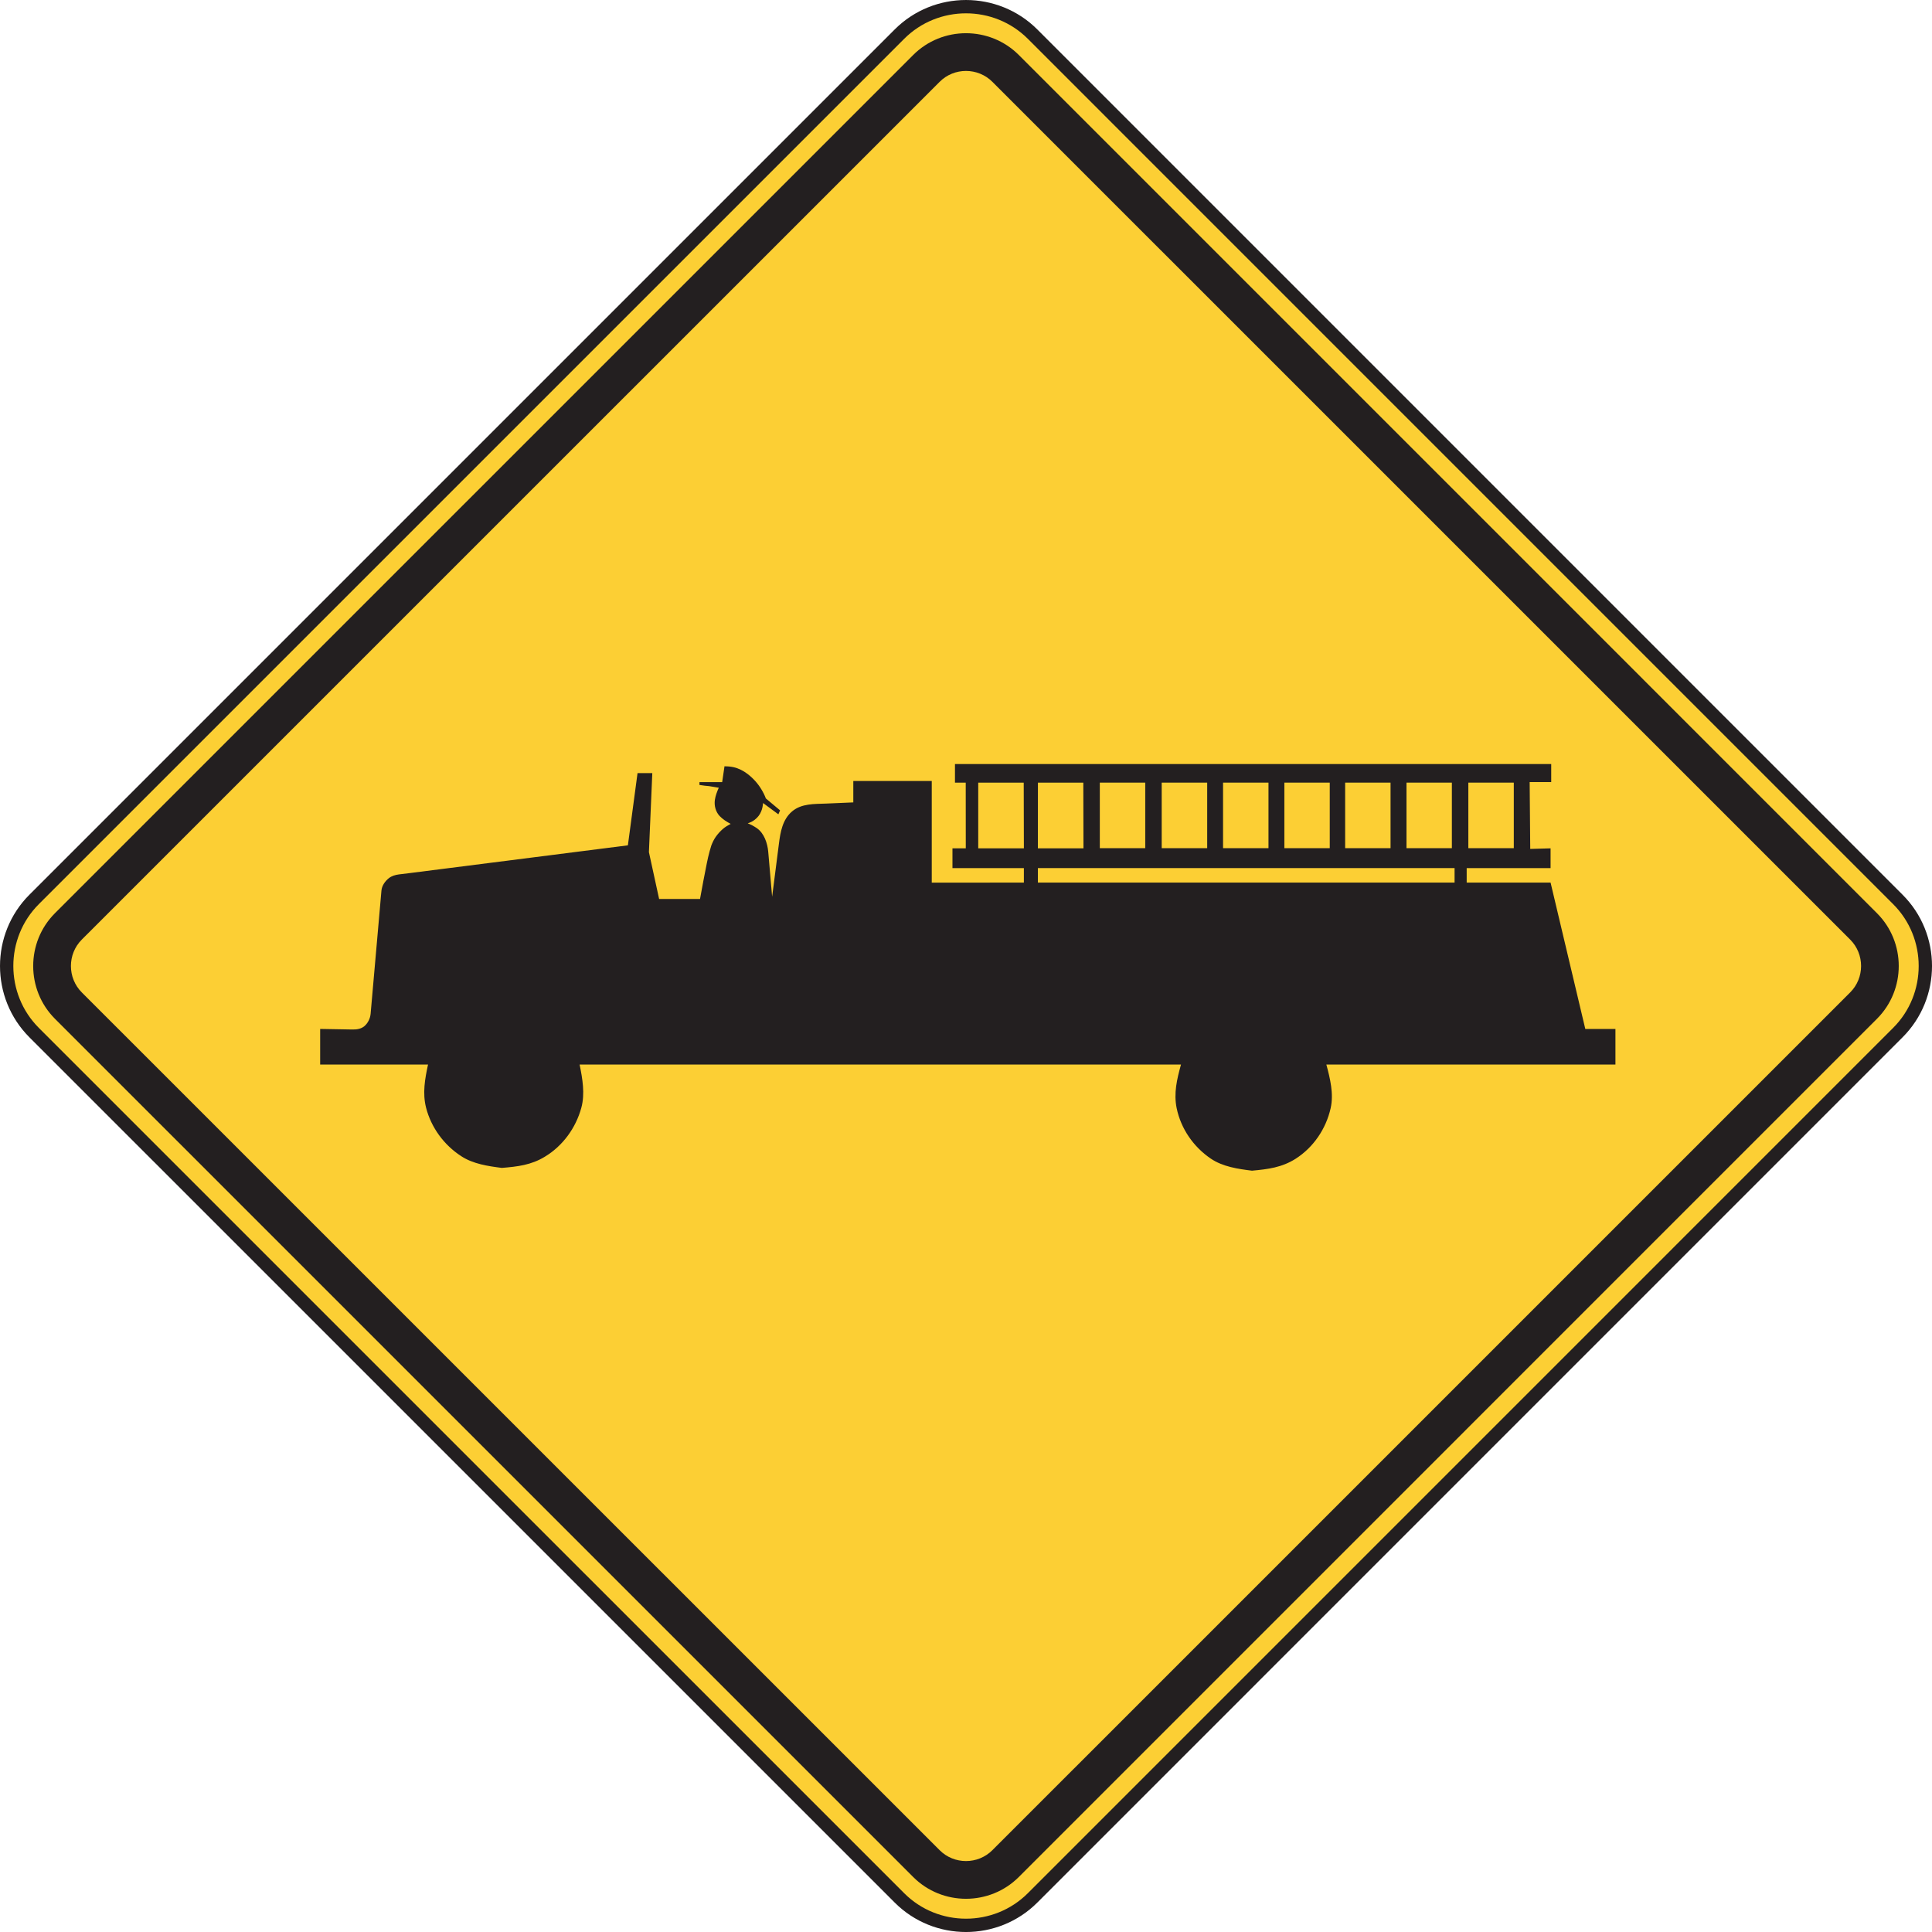 <?xml version="1.0" encoding="UTF-8" standalone="no"?>
<!-- Created with Inkscape (http://www.inkscape.org/) -->

<svg
   xmlns:dc="http://purl.org/dc/elements/1.1/"
   xmlns:cc="http://creativecommons.org/ns#"
   xmlns:rdf="http://www.w3.org/1999/02/22-rdf-syntax-ns#"
   xmlns:svg="http://www.w3.org/2000/svg"
   xmlns="http://www.w3.org/2000/svg"
   xmlns:sodipodi="http://sodipodi.sourceforge.net/DTD/sodipodi-0.dtd"
   xmlns:inkscape="http://www.inkscape.org/namespaces/inkscape"
   width="90.626"
   height="90.626"
   id="svg4109"
   version="1.1"
   inkscape:version="0.48.1 "
   sodipodi:docname="New document 13">
  <defs
     id="defs4111" />
  <sodipodi:namedview
     id="base"
     pagecolor="#ffffff"
     bordercolor="#666666"
     borderopacity="1.0"
     inkscape:pageopacity="0.0"
     inkscape:pageshadow="2"
     inkscape:zoom="0.35"
     inkscape:cx="-162.54402"
     inkscape:cy="162.45598"
     inkscape:document-units="px"
     inkscape:current-layer="layer1"
     showgrid="false"
     fit-margin-top="0"
     fit-margin-left="0"
     fit-margin-right="0"
     fit-margin-bottom="0"
     inkscape:window-width="469"
     inkscape:window-height="403"
     inkscape:window-x="25"
     inkscape:window-y="25"
     inkscape:window-maximized="0" />
  <g
     inkscape:label="Layer 1"
     inkscape:groupmode="layer"
     id="layer1"
     transform="translate(-537.544,-604.192)">
    <g
       id="g3175"
       transform="matrix(1.25,0,0,-1.25,539.144,646.383)">
      <path
         d="m 0,0 32.473,32.472 c 1.373,1.374 3.621,1.374 4.996,0 L 69.94,0 c 1.375,-1.374 1.375,-3.622 0,-4.996 L 37.469,-37.468 c -1.375,-1.374 -3.623,-1.374 -4.996,0 L 0,-4.996 C -1.373,-3.622 -1.373,-1.374 0,0"
         style="fill:#fccf34;fill-opacity:1;fill-rule:nonzero;stroke:none"
         id="path3177"
         inkscape:connector-curvature="0" />
    </g>
    <g
       id="g3179"
       transform="matrix(1.25,0,0,-1.25,539.144,646.383)">
      <path
         d="m 0,0 32.473,32.472 c 1.373,1.374 3.621,1.374 4.996,0 L 69.94,0 c 1.375,-1.374 1.375,-3.622 0,-4.996 L 37.469,-37.468 c -1.375,-1.374 -3.623,-1.374 -4.996,0 L 0,-4.996 C -1.373,-3.622 -1.373,-1.374 0,0 z"
         style="fill:none;stroke:#231f20;stroke-width:0.5;stroke-linecap:butt;stroke-linejoin:miter;stroke-miterlimit:4;stroke-opacity:1;stroke-dasharray:none"
         id="path3181"
         inkscape:connector-curvature="0" />
    </g>
    <g
       id="g3183"
       transform="matrix(1.25,0,0,-1.25,540.122,647.028)">
      <path
         d="m 0,0 32.206,32.205 c 1.089,1.09 2.873,1.09 3.964,0 L 68.373,0 c 1.09,-1.09 1.09,-2.873 0,-3.963 L 36.17,-36.168 c -1.091,-1.09 -2.875,-1.09 -3.964,0 L 0,-3.963 C -1.089,-2.873 -1.089,-1.09 0,0"
         style="fill:#231f20;fill-opacity:1;fill-rule:evenodd;stroke:none"
         id="path3185"
         inkscape:connector-curvature="0" />
    </g>
    <g
       id="g3187"
       transform="matrix(1.25,0,0,-1.25,541.38,648.267)">
      <path
         d="m 0,0 32.192,32.189 c 0.543,0.545 1.435,0.545 1.98,0 L 66.362,0 c 0.545,-0.544 0.545,-1.437 0,-1.981 L 34.172,-34.17 c -0.545,-0.545 -1.437,-0.545 -1.98,0 L 0,-1.981 C -0.543,-1.437 -0.543,-0.544 0,0"
         style="fill:#fccf34;fill-opacity:1;fill-rule:evenodd;stroke:none"
         id="path3189"
         inkscape:connector-curvature="0" />
    </g>
    <g
       id="g3191"
       transform="matrix(1.25,0,0,-1.25,552.562,654.127)">
      <path
         d="M 0,0 0,1.336 1.191,1.315 C 1.363,1.311 1.529,1.331 1.662,1.442 1.796,1.558 1.879,1.733 1.894,1.908 L 2.3,6.53 c 0.016,0.18 0.135,0.35 0.276,0.462 0.105,0.085 0.246,0.126 0.381,0.143 0.134,0.019 0.271,0.033 0.41,0.05 l 8.181,1.041 0.362,2.71 0.554,0 -0.127,-2.965 0.383,-1.758 1.535,0 0.125,0.677 c 0.063,0.298 0.112,0.599 0.18,0.896 0.033,0.148 0.076,0.294 0.121,0.44 0.043,0.111 0.094,0.217 0.162,0.316 0.078,0.112 0.17,0.213 0.274,0.303 0.086,0.074 0.187,0.132 0.289,0.186 -0.152,0.08 -0.297,0.171 -0.416,0.296 -0.149,0.159 -0.209,0.391 -0.178,0.604 0.024,0.16 0.08,0.308 0.147,0.457 -0.122,0.021 -0.243,0.042 -0.364,0.06 -0.054,0.006 -0.109,0.011 -0.164,0.016 -0.066,0.01 -0.133,0.017 -0.197,0.028 l 0,0.107 0.469,0 0.383,0 0.084,0.572 0,0.02 c 0.119,0.002 0.23,-0.008 0.343,-0.032 0.192,-0.043 0.373,-0.137 0.528,-0.256 0.205,-0.158 0.388,-0.358 0.519,-0.58 0.067,-0.11 0.121,-0.219 0.166,-0.338 L 17.259,9.538 17.195,9.39 16.621,9.813 C 16.611,9.706 16.593,9.601 16.55,9.5 16.498,9.371 16.42,9.273 16.308,9.186 16.23,9.123 16.142,9.083 16.045,9.052 16.168,9.003 16.283,8.943 16.392,8.867 16.662,8.675 16.785,8.308 16.814,7.991 l 0.147,-1.695 0.255,1.994 c 0.055,0.437 0.135,0.903 0.491,1.207 0.357,0.303 0.838,0.278 1.279,0.296 l 1.021,0.044 0,0.804 2.944,0 0,-3.816 3.457,0.003 0,0.544 -2.68,0 0,0.741 0.5,0 -0.002,2.465 -0.404,0 0,0.699 22.375,0 0,-0.678 -0.809,0 0.022,-2.508 0.763,0.022 0,-0.741 -3.148,0 0,-0.544 3.148,0 1.303,-5.492 1.131,0 0,-1.336 -10.848,0 c 0.141,-0.522 0.282,-1.097 0.161,-1.638 -0.172,-0.77 -0.643,-1.469 -1.313,-1.897 -0.514,-0.327 -1.037,-0.394 -1.639,-0.448 -0.523,0.064 -1.097,0.148 -1.545,0.452 -0.65,0.441 -1.121,1.121 -1.281,1.89 -0.117,0.565 0.01,1.094 0.162,1.641 L 9.736,0 C 9.843,-0.523 9.945,-1.097 9.8,-1.625 9.593,-2.38 9.105,-3.056 8.427,-3.462 7.918,-3.771 7.41,-3.831 6.818,-3.879 6.302,-3.814 5.74,-3.731 5.295,-3.44 4.648,-3.021 4.166,-2.366 3.974,-1.618 3.836,-1.07 3.931,-0.546 4.048,0 L 0,0 z"
         style="fill:#231f20;fill-opacity:1;fill-rule:evenodd;stroke:none"
         id="path3193"
         inkscape:connector-curvature="0" />
    </g>
    <path
       d="m 586.229,645.592 19.546,0 0,-0.68 -19.546,0 0,0.68 z"
       style="fill:#fccf34;fill-opacity:1;fill-rule:evenodd;stroke:none"
       id="path3195"
       inkscape:connector-curvature="0" />
    <g
       id="g3197"
       transform="matrix(1.25,0,0,-1.25,583.431,640.904)">
      <path
         d="m 0,0 0,-2.465 1.713,0 L 1.707,0 0,0 z"
         style="fill:#fccf34;fill-opacity:1;fill-rule:evenodd;stroke:none"
         id="path3199"
         inkscape:connector-curvature="0" />
    </g>
    <g
       id="g3201"
       transform="matrix(1.25,0,0,-1.25,586.231,640.904)">
      <path
         d="m 0,0 -0.002,-2.465 1.711,0 L 1.703,0 0,0 z"
         style="fill:#fccf34;fill-opacity:1;fill-rule:evenodd;stroke:none"
         id="path3203"
         inkscape:connector-curvature="0" />
    </g>
    <path
       d="m 589.134,643.978 2.131,0 0,-3.075 -2.131,0 0,3.075 z"
       style="fill:#fccf34;fill-opacity:1;fill-rule:evenodd;stroke:none"
       id="path3205"
       inkscape:connector-curvature="0" />
    <path
       d="m 592.037,643.978 2.134,0 0,-3.075 -2.134,0 0,3.075 z"
       style="fill:#fccf34;fill-opacity:1;fill-rule:evenodd;stroke:none"
       id="path3207"
       inkscape:connector-curvature="0" />
    <path
       d="m 594.915,643.978 2.131,0 0,-3.075 -2.131,0 0,3.075 z"
       style="fill:#fccf34;fill-opacity:1;fill-rule:evenodd;stroke:none"
       id="path3209"
       inkscape:connector-curvature="0" />
    <path
       d="m 597.791,643.978 2.129,0 0,-3.075 -2.129,0 0,3.075 z"
       style="fill:#fccf34;fill-opacity:1;fill-rule:evenodd;stroke:none"
       id="path3211"
       inkscape:connector-curvature="0" />
    <path
       d="m 600.642,643.978 2.13,0 0,-3.075 -2.13,0 0,3.075 z"
       style="fill:#fccf34;fill-opacity:1;fill-rule:evenodd;stroke:none"
       id="path3213"
       inkscape:connector-curvature="0" />
    <path
       d="m 603.519,643.978 2.129,0 0,-3.075 -2.129,0 0,3.075 z"
       style="fill:#fccf34;fill-opacity:1;fill-rule:evenodd;stroke:none"
       id="path3215"
       inkscape:connector-curvature="0" />
    <path
       d="m 606.421,643.978 2.132,0 0,-3.075 -2.132,0 0,3.075 z"
       style="fill:#fccf34;fill-opacity:1;fill-rule:evenodd;stroke:none"
       id="path3217"
       inkscape:connector-curvature="0" />
  </g>
</svg>
